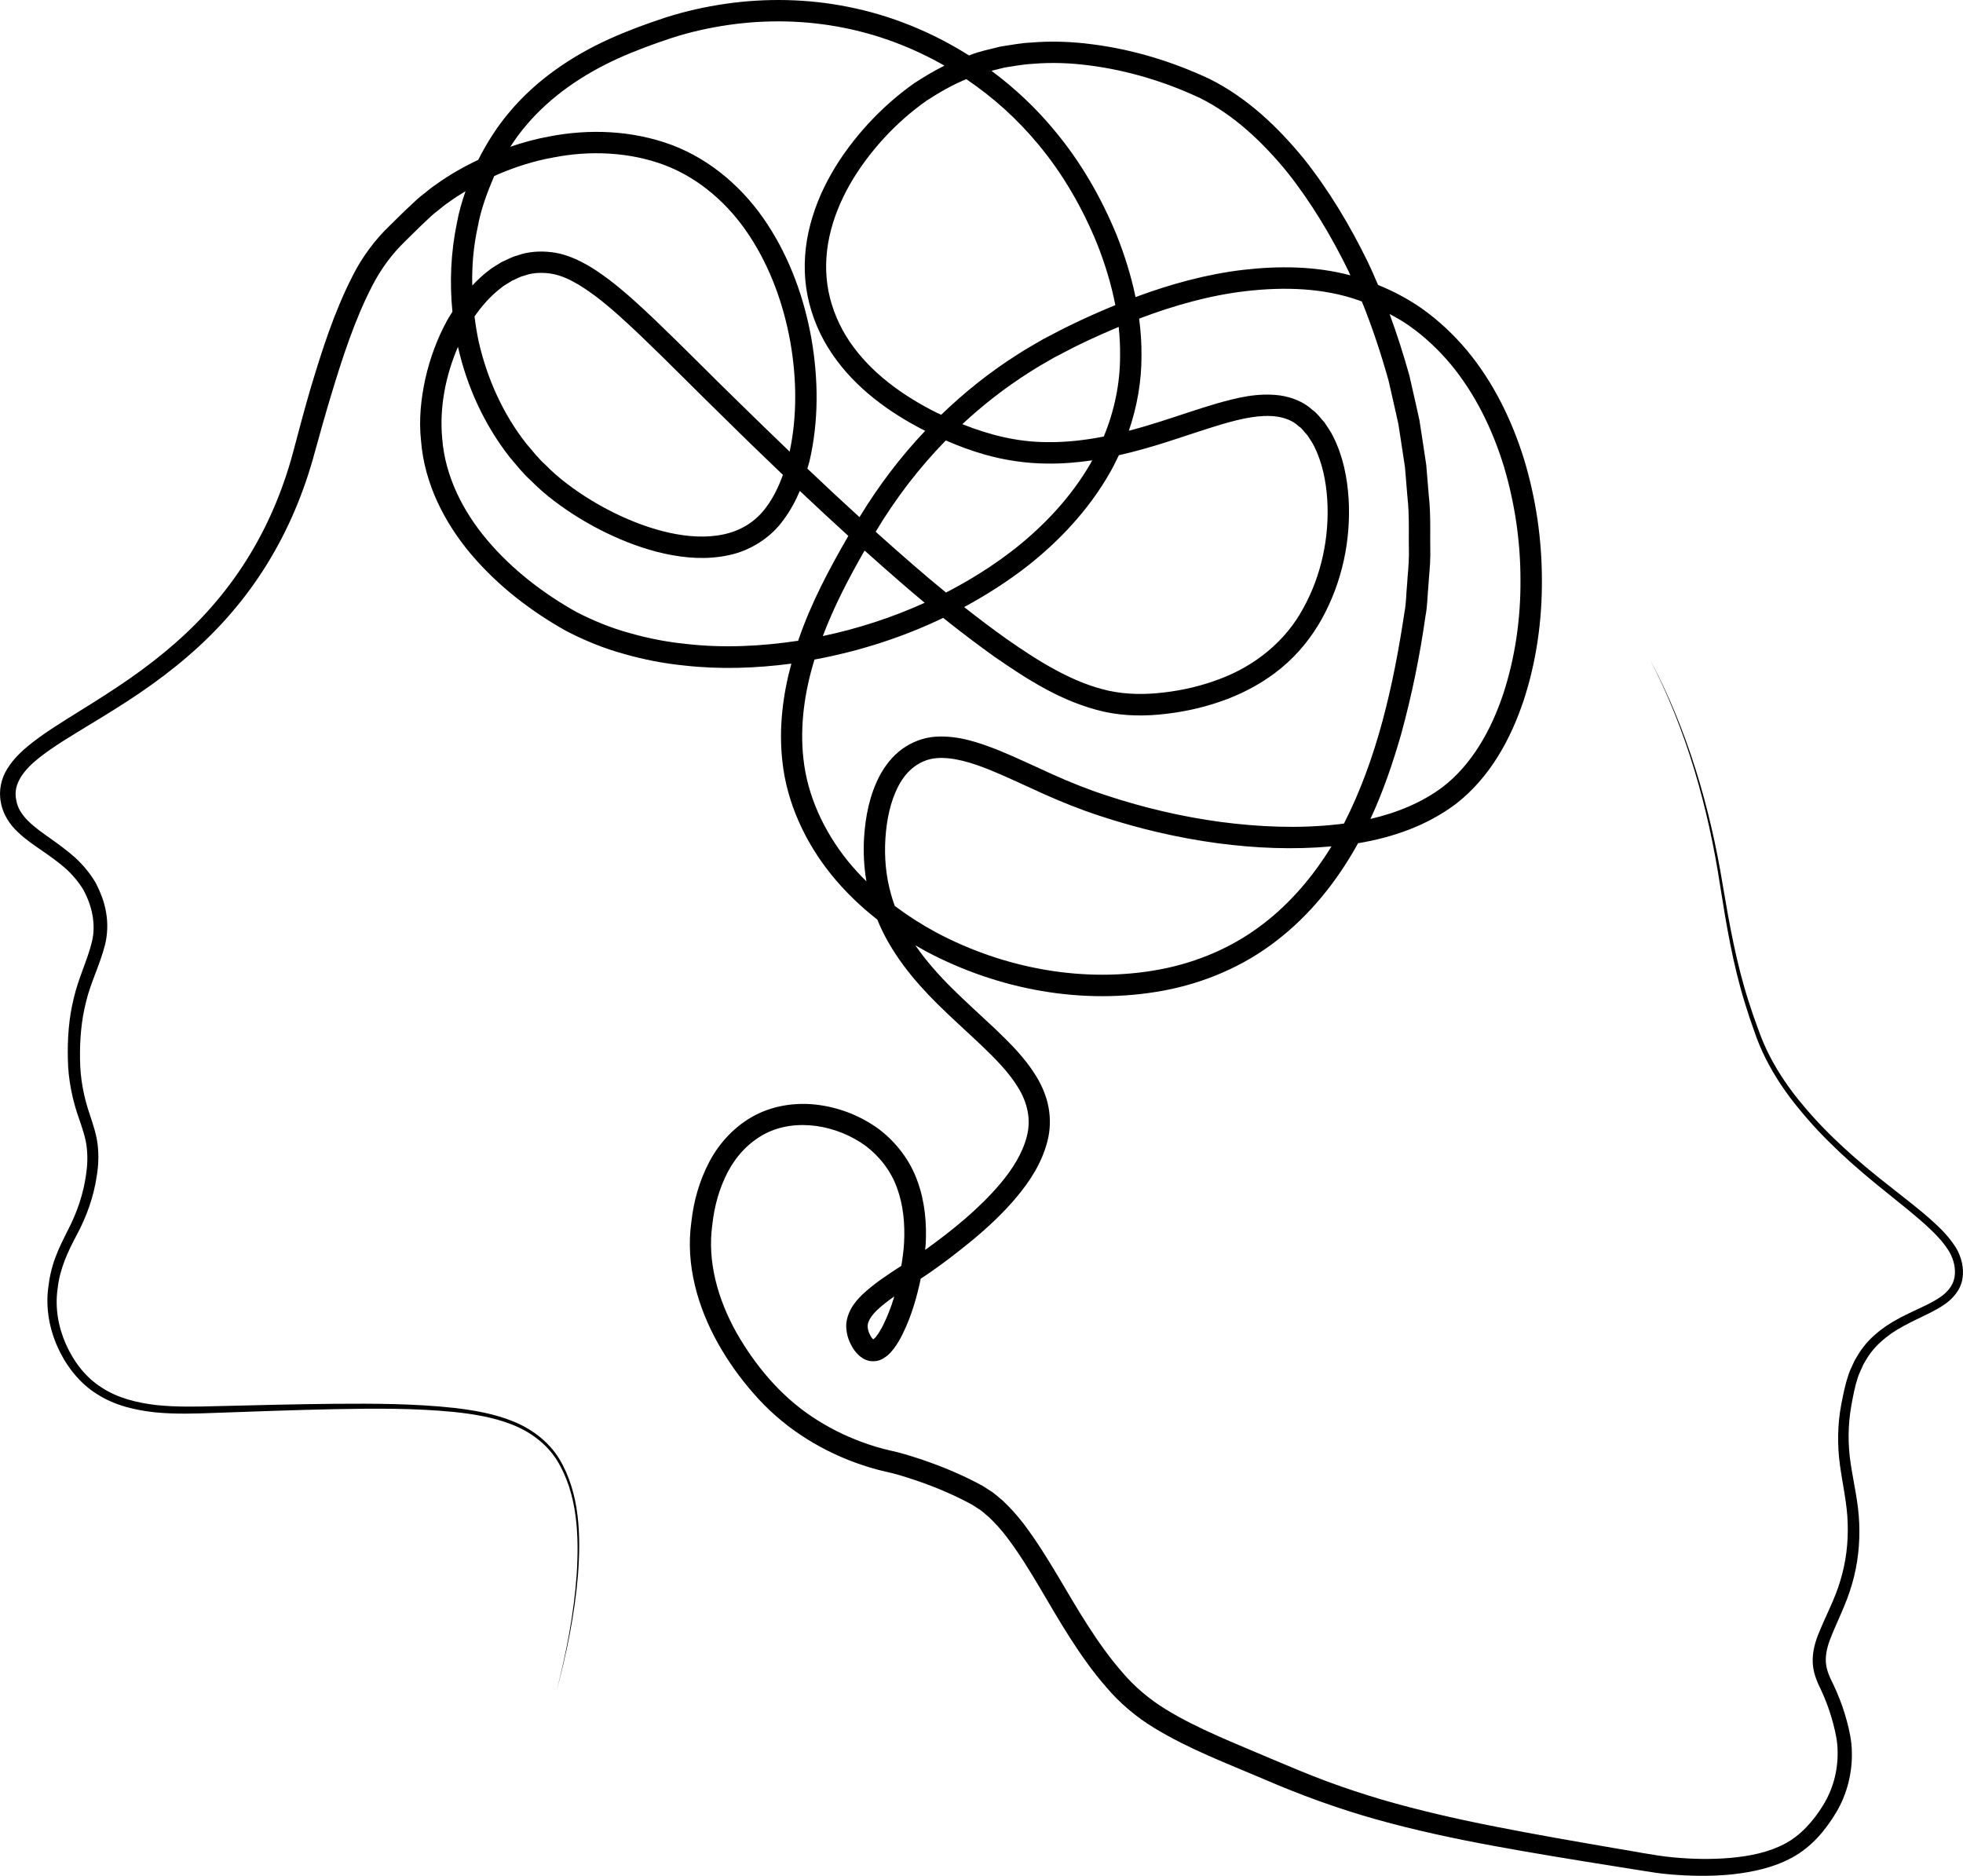 <?xml version="1.0" encoding="UTF-8" standalone="no"?>
<svg version="1.1" id="Camada_1" x="0px" y="0px" viewBox="290 290 472.017 451.016" xml:space="preserve"
   sodipodi:docname="logo.svg" width="472.017" height="451.016" inkscape:version="1.2 (dc2aedaf03, 2022-05-15)"
   xmlns:inkscape="http://www.inkscape.org/namespaces/inkscape"
   xmlns:sodipodi="http://sodipodi.sourceforge.net/DTD/sodipodi-0.dtd" xmlns="http://www.w3.org/2000/svg"
   xmlns:svg="http://www.w3.org/2000/svg">
   <defs id="defs1030" />
   <sodipodi:namedview id="namedview1028" pagecolor="#ffffff" bordercolor="#999999" borderopacity="1"
      inkscape:showpageshadow="0" inkscape:pageopacity="0" inkscape:pagecheckerboard="0" inkscape:deskcolor="#d1d1d1"
      showgrid="false" inkscape:zoom="1.686" inkscape:cx="161.03203" inkscape:cy="131.37604"
      inkscape:window-width="1920" inkscape:window-height="1001" inkscape:window-x="-9" inkscape:window-y="1341"
      inkscape:window-maximized="1" inkscape:current-layer="Camada_1" />
   <g id="g1025" transform="translate(-14.001,-24.528)" class="logo-only">
      <path class="logo"
         d="m 734.92,761.16 c 4.69,-2.56 7.98,-6.5 10.59,-10.83 2.6,-4.33 3.93,-9.58 3.78,-14.61 -0.03,-2.57 -0.58,-5.12 -1.22,-7.46 -0.64,-2.39 -1.46,-4.72 -2.44,-6.99 -0.49,-1.13 -1.03,-2.25 -1.55,-3.31 -0.42,-0.98 -0.79,-1.94 -0.94,-2.95 -0.34,-2 0.1,-4.11 0.89,-6.24 1.62,-4.25 3.99,-8.64 5.31,-13.4 1.39,-4.74 1.93,-9.73 1.72,-14.64 -0.18,-4.94 -1.37,-9.7 -2.05,-14.31 -0.7,-4.62 -0.67,-9.27 0.15,-13.88 0.41,-2.28 0.86,-4.67 1.56,-6.79 0.35,-1.1 0.9,-2.08 1.33,-3.13 0.56,-0.97 1.11,-1.97 1.81,-2.85 1.34,-1.82 3.09,-3.3 4.94,-4.64 1.9,-1.3 3.98,-2.36 6.11,-3.4 2.13,-1.04 4.36,-2.02 6.46,-3.43 2.08,-1.35 4.07,-3.56 4.51,-6.27 0.46,-2.65 -0.27,-5.34 -1.56,-7.52 -1.36,-2.14 -3.03,-3.97 -4.81,-5.62 -3.55,-3.32 -7.4,-6.17 -11.13,-9.15 -7.51,-5.87 -14.72,-12.12 -20.79,-19.43 -3.07,-3.61 -5.79,-7.53 -7.97,-11.72 -1.09,-2.1 -2.02,-4.26 -2.81,-6.51 -0.84,-2.23 -1.62,-4.48 -2.33,-6.75 -2.93,-9.07 -4.62,-18.48 -6.21,-27.9 -3.08,-18.85 -8.53,-37.48 -17.54,-54.37 8.82,17 14.03,35.62 16.9,54.48 1.49,9.43 3.08,18.91 5.92,28.08 0.7,2.3 1.45,4.57 2.27,6.82 0.76,2.27 1.7,4.52 2.79,6.67 2.18,4.31 4.9,8.33 7.98,12.03 6.07,7.49 13.32,13.9 20.78,19.88 3.71,3.02 7.51,5.93 10.91,9.17 1.71,1.61 3.25,3.37 4.43,5.28 1.1,1.94 1.63,4.1 1.26,6.19 -0.37,2.09 -1.84,3.73 -3.73,4.95 -1.88,1.24 -4.06,2.19 -6.23,3.21 -2.17,1.03 -4.37,2.12 -6.43,3.5 -2.03,1.42 -3.98,3.05 -5.51,5.07 -0.79,0.98 -1.42,2.08 -2.06,3.16 -0.5,1.15 -1.12,2.27 -1.51,3.44 -0.82,2.41 -1.27,4.73 -1.74,7.14 -0.92,4.8 -1,9.82 -0.33,14.66 0.66,4.84 1.76,9.43 1.86,14.07 0.15,4.63 -0.41,9.27 -1.76,13.68 -1.29,4.46 -3.56,8.52 -5.4,13.17 -0.89,2.31 -1.55,5.03 -1.13,7.78 0.19,1.37 0.66,2.65 1.18,3.87 0.52,1.1 1.01,2.13 1.46,3.2 0.89,2.13 1.64,4.32 2.21,6.56 0.59,2.28 1.03,4.44 1.02,6.66 0.06,4.53 -1.1,8.87 -3.45,12.73 -2.31,3.79 -5.5,7.39 -9.28,9.34 -3.87,2.06 -8.46,2.98 -13.05,3.38 -4.6,0.41 -9.3,0.3 -13.94,-0.14 -4.56,-0.44 -9.3,-1.47 -14.01,-2.21 -9.41,-1.62 -18.82,-3.25 -28.16,-5.09 -9.34,-1.82 -18.6,-3.92 -27.67,-6.56 -4.53,-1.34 -9.01,-2.83 -13.43,-4.46 -4.43,-1.67 -8.74,-3.47 -13.17,-5.35 -8.76,-3.77 -17.75,-7.19 -25.54,-12 -3.89,-2.42 -7.31,-5.29 -10.27,-8.77 -3.03,-3.45 -5.73,-7.26 -8.27,-11.21 -5.12,-7.9 -9.43,-16.46 -15.4,-24.42 -1.51,-1.98 -3.2,-3.88 -5.08,-5.66 -1.04,-0.81 -1.93,-1.75 -3.11,-2.44 l -1.69,-1.09 -1.64,-0.88 c -4.4,-2.28 -8.95,-4.12 -13.6,-5.67 -2.27,-0.74 -4.77,-1.52 -7.07,-2 -2.32,-0.52 -4.45,-1.18 -6.62,-1.97 -4.3,-1.56 -8.41,-3.64 -12.2,-6.18 -7.57,-5.04 -13.64,-12.29 -18.17,-20.25 -4.43,-7.95 -7.03,-17.05 -5.76,-25.93 0.48,-4.5 1.73,-8.9 3.78,-12.76 2.05,-3.87 5.08,-7.04 8.8,-9.02 7.49,-3.93 17.42,-2.16 24.37,2.93 3.4,2.62 6.05,6.06 7.49,10.15 1.48,4.07 1.9,8.58 1.66,13.09 -0.11,1.85 -0.35,3.7 -0.66,5.54 -3.12,2.04 -6.34,4.07 -9.4,6.93 -0.96,0.96 -1.92,1.99 -2.69,3.38 -0.73,1.37 -1.34,3.11 -1.12,4.9 0.15,1.75 0.71,3.12 1.52,4.5 0.43,0.68 0.94,1.35 1.69,1.99 0.72,0.61 1.86,1.29 3.31,1.24 1.47,-0.02 2.46,-0.69 3.17,-1.23 0.73,-0.58 1.22,-1.17 1.68,-1.75 0.89,-1.17 1.53,-2.32 2.11,-3.48 1.14,-2.31 2.04,-4.63 2.78,-7.04 0.64,-2.09 1.17,-4.21 1.62,-6.35 0.26,-0.18 0.53,-0.35 0.79,-0.52 4.07,-2.72 7.89,-5.67 11.66,-8.76 3.75,-3.12 7.37,-6.48 10.58,-10.32 3.2,-3.81 6.09,-8.2 7.43,-13.46 0.69,-2.62 0.77,-5.47 0.26,-8.19 -0.51,-2.72 -1.62,-5.24 -2.98,-7.47 -2.75,-4.48 -6.33,-7.96 -9.81,-11.31 -3.52,-3.32 -7.07,-6.48 -10.39,-9.78 -3.26,-3.22 -6.3,-6.66 -8.84,-10.35 0.87,0.5 1.73,1 2.61,1.48 17.34,9.19 37.68,13.04 57.21,9.39 9.72,-1.83 19.17,-5.85 27.04,-11.98 7.92,-6.08 14.24,-13.97 19.08,-22.5 0.18,-0.31 0.33,-0.62 0.51,-0.93 8.26,-1.37 16.47,-4.17 23.47,-9.41 8.21,-6.33 13.21,-15.55 16.33,-24.86 3.09,-9.4 4.46,-19.25 4.41,-29.04 -0.01,-9.8 -1.44,-19.59 -4.29,-29 -2.91,-9.37 -7.31,-18.43 -13.68,-26.13 -3.2,-3.82 -6.87,-7.28 -10.98,-10.18 -3.25,-2.27 -6.78,-4.12 -10.45,-5.62 -0.79,-1.86 -1.6,-3.72 -2.48,-5.55 -4.27,-8.73 -9.28,-17.15 -15.39,-24.82 -6.2,-7.56 -13.47,-14.54 -22.57,-19.12 -8.93,-4.19 -18.36,-7.08 -28.16,-8.35 -4.89,-0.65 -9.86,-0.85 -14.82,-0.43 -2.49,0.1 -4.94,0.61 -7.41,0.97 -2.42,0.64 -4.89,1.08 -7.23,2.02 -0.1,0.03 -0.2,0.08 -0.3,0.11 -8.9,-5.63 -18.8,-9.67 -29.15,-11.7 -9.67,-1.93 -19.66,-2.12 -29.39,-0.72 -4.86,0.71 -9.68,1.78 -14.37,3.28 -4.67,1.53 -9.16,3.18 -13.67,5.22 -8.93,4.06 -17.39,9.77 -23.85,17.45 -3.01,3.52 -5.49,7.46 -7.58,11.58 -3.56,1.68 -7,3.63 -10.21,5.96 -1.05,0.67 -1.98,1.51 -2.97,2.28 -1,0.75 -1.93,1.59 -2.83,2.47 -1.92,1.76 -3.41,3.3 -5.21,5.04 -3.58,3.39 -6.74,7.69 -8.96,12.1 -4.53,8.86 -7.42,18.08 -10.19,27.29 -1.34,4.62 -2.59,9.26 -3.81,13.9 -1.16,4.54 -2.62,8.97 -4.39,13.28 -3.54,8.62 -8.38,16.7 -14.4,23.81 -5.99,7.15 -13.18,13.26 -20.91,18.64 -3.87,2.69 -7.88,5.22 -11.94,7.74 -4.05,2.54 -8.18,5.01 -12.09,8.13 -1.93,1.58 -3.84,3.36 -5.29,5.71 -1.5,2.29 -2.17,5.4 -1.57,8.16 0.47,2.82 2.15,5.31 4.04,7.08 1.89,1.81 3.95,3.19 5.91,4.54 1.96,1.35 3.84,2.7 5.55,4.19 1.68,1.51 3.1,3.2 4.26,5.06 2.11,3.81 3.17,8.36 2.12,12.61 -1.02,4.3 -3.27,8.79 -4.37,13.6 -1.19,4.8 -1.53,9.75 -1.41,14.63 0.07,4.88 1.09,9.89 2.73,14.43 0.77,2.27 1.53,4.43 1.79,6.65 0.27,2.22 0.2,4.5 -0.16,6.78 -0.65,4.61 -2.15,8.98 -4.32,13.18 -1.06,2.12 -2.18,4.29 -3.04,6.62 -0.87,2.32 -1.43,4.77 -1.71,7.22 -0.67,4.93 0.27,10.07 2.34,14.54 2.05,4.47 5.24,8.58 9.52,11.2 4.23,2.69 9.17,3.8 13.98,4.31 4.84,0.46 9.67,0.29 14.44,0.11 9.55,-0.34 19.1,-0.7 28.64,-0.89 9.54,-0.18 19.1,-0.26 28.57,0.67 4.72,0.49 9.45,1.26 13.86,2.97 4.39,1.69 8.36,4.56 10.91,8.56 2.5,4.01 3.88,8.65 4.51,13.36 0.64,4.72 0.59,9.51 0.28,14.26 -0.67,9.52 -2.53,18.94 -4.89,28.19 2.46,-9.23 4.43,-18.62 5.21,-28.17 0.36,-4.77 0.47,-9.58 -0.12,-14.35 -0.58,-4.76 -1.92,-9.49 -4.44,-13.64 -2.57,-4.14 -6.67,-7.18 -11.15,-8.96 -4.5,-1.81 -9.29,-2.63 -14.05,-3.19 -9.55,-1.04 -19.14,-1.06 -28.7,-0.99 -9.56,0.09 -19.12,0.34 -28.67,0.57 -4.78,0.13 -9.53,0.23 -14.21,-0.26 -4.64,-0.54 -9.28,-1.66 -13.13,-4.18 -3.88,-2.42 -6.77,-6.22 -8.65,-10.43 -1.87,-4.22 -2.67,-8.86 -2,-13.41 0.49,-4.63 2.39,-8.79 4.67,-13.03 2.28,-4.26 3.99,-9.02 4.71,-13.88 0.42,-2.43 0.54,-4.97 0.26,-7.5 -0.27,-2.54 -1.09,-4.94 -1.83,-7.19 -1.55,-4.47 -2.4,-8.95 -2.43,-13.64 -0.07,-4.66 0.32,-9.33 1.48,-13.8 1.07,-4.52 3.26,-8.64 4.54,-13.63 0.61,-2.49 0.7,-5.21 0.25,-7.75 -0.41,-2.55 -1.38,-4.98 -2.58,-7.27 -1.34,-2.22 -3,-4.22 -4.87,-5.93 -1.88,-1.68 -3.88,-3.13 -5.83,-4.52 -3.87,-2.71 -7.78,-5.47 -8.33,-9.36 -0.88,-3.91 2.07,-7.43 5.63,-10.21 3.6,-2.81 7.71,-5.22 11.78,-7.71 4.09,-2.47 8.2,-5 12.21,-7.72 8,-5.44 15.59,-11.72 21.97,-19.16 6.42,-7.4 11.61,-15.86 15.43,-24.87 1.91,-4.5 3.5,-9.16 4.76,-13.86 1.26,-4.59 2.55,-9.17 3.92,-13.71 2.74,-9.06 5.67,-18.15 9.89,-26.32 2.12,-4.11 4.69,-7.61 8.02,-10.83 1.64,-1.59 3.48,-3.47 5.08,-4.94 0.81,-0.79 1.65,-1.55 2.56,-2.24 0.9,-0.7 1.74,-1.47 2.71,-2.09 1.31,-0.96 2.68,-1.84 4.08,-2.68 -0.87,2.5 -1.61,5.05 -2.08,7.66 -1.45,7 -1.78,14.21 -1.07,21.32 -0.42,0.67 -0.85,1.33 -1.23,2.01 -2.43,4.42 -4.17,9.17 -5.28,14.06 -1.07,4.89 -1.6,9.97 -1.03,15.03 0.81,10.21 5.64,19.65 12.02,27.2 6.45,7.6 14.32,13.67 22.94,18.49 4.47,2.3 9.04,4.18 13.82,5.48 4.75,1.36 9.6,2.3 14.49,2.79 8.59,0.97 17.25,0.67 25.77,-0.45 -2.06,7.54 -3.05,15.48 -2.17,23.42 1.05,10.04 5.52,19.55 11.74,27.27 3.28,4.06 7.03,7.66 11.09,10.85 3.19,7.86 8.66,14.54 14.41,20.23 3.46,3.44 7.06,6.63 10.48,9.87 3.39,3.24 6.7,6.54 8.95,10.25 2.29,3.68 3.18,7.74 2.12,11.77 -1.02,4.03 -3.45,7.91 -6.38,11.37 -5.08,6.01 -11.48,11.2 -18.07,15.93 0.04,-0.45 0.1,-0.89 0.13,-1.34 0.27,-5.01 -0.17,-10.21 -1.96,-15.14 -1.73,-4.95 -5.09,-9.37 -9.28,-12.55 -4.23,-3.09 -9.15,-5.07 -14.32,-5.8 -5.16,-0.73 -10.69,-0.04 -15.48,2.45 -4.74,2.5 -8.55,6.57 -10.96,11.15 -2.43,4.59 -3.81,9.57 -4.35,14.55 -1.44,10.2 1.55,20.45 6.37,29.08 2.43,4.34 5.31,8.4 8.59,12.11 3.23,3.74 7.07,7.14 11.2,9.9 4.15,2.79 8.63,5.05 13.31,6.75 2.32,0.84 4.77,1.6 7.11,2.12 2.38,0.5 4.45,1.16 6.72,1.9 4.42,1.47 8.75,3.23 12.83,5.35 l 1.51,0.81 1.32,0.86 c 0.91,0.5 1.67,1.33 2.52,1.98 1.59,1.5 3.09,3.17 4.47,5 5.54,7.33 9.86,15.94 15.1,24.09 2.62,4.09 5.44,8.11 8.71,11.85 3.21,3.82 7.2,7.17 11.44,9.76 8.54,5.2 17.55,8.56 26.32,12.31 8.77,3.8 17.96,7.16 27.25,9.76 9.31,2.6 18.74,4.62 28.17,6.35 9.43,1.74 18.88,3.27 28.32,4.78 l 7.08,1.13 c 2.32,0.38 4.82,0.78 7.25,0.96 4.87,0.4 9.77,0.47 14.69,-0.02 4.84,-0.56 9.83,-1.56 14.4,-4.04 z M 607.84,536.59 c -7.23,5.62 -15.86,9.31 -24.9,11.02 -18.14,3.42 -37.48,-0.2 -53.79,-8.87 -3.49,-1.88 -6.84,-4.02 -10,-6.41 -0.34,-0.93 -0.65,-1.88 -0.91,-2.84 -1.22,-4.3 -1.62,-8.83 -1.34,-13.35 0.29,-4.49 1.2,-9 3.18,-12.72 1.96,-3.75 5.2,-6.29 9.14,-6.61 4,-0.31 8.42,1.09 12.7,2.79 4.3,1.75 8.59,3.83 12.99,5.8 4.4,1.98 8.97,3.8 13.59,5.31 9.24,3.05 18.72,5.27 28.36,6.57 9,1.19 18.16,1.58 27.31,0.75 -4.37,7.1 -9.78,13.53 -16.33,18.56 z m 35.01,-143.74 c 3.71,2.61 7.05,5.75 9.98,9.25 5.84,7.05 9.98,15.5 12.72,24.35 2.68,8.88 4.06,18.2 4.06,27.51 0.06,9.3 -1.27,18.64 -4.14,27.4 -2.89,8.68 -7.53,17.01 -14.6,22.42 -5.02,3.76 -11.02,6.19 -17.34,7.65 3.06,-6.58 5.4,-13.45 7.38,-20.36 2.58,-9.39 4.48,-18.72 5.86,-28.42 0.47,-2.39 0.46,-4.84 0.7,-7.26 0.14,-2.43 0.44,-4.85 0.46,-7.28 -0.1,-4.86 0.18,-9.73 -0.38,-14.57 l -0.6,-7.26 -1.09,-7.2 -0.56,-3.6 -0.79,-3.55 -1.61,-7.1 c -1.4,-4.99 -2.97,-9.94 -4.76,-14.8 1.61,0.83 3.2,1.76 4.71,2.82 z m -97.31,-62.08 c 2.26,-0.32 4.49,-0.8 6.79,-0.89 4.56,-0.4 9.19,-0.21 13.77,0.4 9.15,1.18 18.23,3.95 26.58,7.88 8.05,4.04 14.94,10.54 20.81,17.72 5.8,7.3 10.63,15.38 14.75,23.8 0.17,0.35 0.31,0.7 0.47,1.05 -8.43,-2.25 -17.28,-2.3 -25.75,-1.32 -8.94,1.05 -17.58,3.46 -25.91,6.55 -1.05,-5.08 -2.61,-10.04 -4.5,-14.81 -3.72,-9.08 -8.65,-17.67 -14.98,-25.24 -4.44,-5.38 -9.56,-10.2 -15.17,-14.36 1.04,-0.26 2.1,-0.5 3.14,-0.78 z m 27.79,69.22 c 0.03,6.71 -1.37,13.33 -3.92,19.5 -4.55,0.89 -9.13,1.41 -13.71,1.34 -6.97,-0.02 -13.77,-1.7 -20.3,-4.32 4.94,-4.59 10.27,-8.75 15.97,-12.37 1.94,-1.29 4,-2.4 6.01,-3.59 2.09,-1.06 4.1,-2.18 6.25,-3.21 3.1,-1.51 6.22,-2.89 9.37,-4.21 0.24,2.29 0.36,4.58 0.33,6.86 z m -0.29,23.99 c 3.91,-0.88 7.74,-1.97 11.48,-3.17 4.6,-1.45 9.11,-3.05 13.59,-4.36 4.44,-1.28 9.01,-2.33 13,-1.75 1.97,0.32 3.76,0.97 5.19,2.33 0.82,0.5 1.36,1.45 2.07,2.14 0.56,0.87 1.16,1.72 1.64,2.67 1.91,3.83 2.85,8.31 3.14,12.8 0.56,9.02 -1.43,18.35 -5.8,26.19 -4.28,7.92 -11.59,13.8 -20.1,16.97 -4.24,1.61 -8.72,2.68 -13.27,3.21 -4.56,0.56 -9.09,0.53 -13.42,-0.41 -8.7,-1.94 -16.8,-7.06 -24.48,-12.41 -3.47,-2.47 -6.88,-5.05 -10.24,-7.7 5.31,-2.88 10.43,-6.13 15.23,-9.87 7.7,-6.07 14.57,-13.39 19.57,-22.02 0.87,-1.48 1.66,-3.04 2.4,-4.62 z m -6.86,2.06 c -4.6,7.94 -11.02,14.8 -18.31,20.55 -5.11,3.98 -10.62,7.43 -16.39,10.41 -2.58,-2.11 -5.14,-4.25 -7.66,-6.45 -3.12,-2.68 -6.19,-5.42 -9.26,-8.17 4.76,-7.95 10.41,-15.34 16.86,-21.95 3.04,1.32 6.15,2.48 9.39,3.4 4.82,1.37 9.82,2.1 14.81,2.16 3.72,0.05 7.39,-0.24 11.01,-0.78 -0.15,0.27 -0.29,0.55 -0.45,0.83 z m -45.72,28.41 c 1.94,1.69 3.91,3.36 5.89,5.01 -7.84,3.55 -16.08,6.23 -24.5,8 2.68,-7.09 6.21,-13.88 10.05,-20.56 2.84,2.53 5.68,5.06 8.56,7.55 z m 8.88,-40.64 c -8.25,-4.11 -15.95,-9.66 -20.99,-17.08 -2.51,-3.69 -4.26,-7.81 -5.13,-12.14 -0.85,-4.33 -0.73,-8.83 0.22,-13.2 1.91,-8.78 6.91,-16.85 13.09,-23.61 3.11,-3.38 6.58,-6.46 10.32,-9.08 3.03,-1.96 6.16,-3.78 9.51,-5.14 6.45,4.36 12.29,9.62 17.26,15.63 5.94,7.1 10.64,15.28 14.16,23.88 1.91,4.8 3.43,9.77 4.41,14.82 -3.65,1.5 -7.27,3.1 -10.79,4.82 -2.16,1.02 -4.33,2.23 -6.5,3.33 -2.1,1.25 -4.25,2.41 -6.29,3.76 -6.58,4.17 -12.69,9.05 -18.29,14.45 -0.33,-0.14 -0.66,-0.28 -0.98,-0.44 z M 430.49,344.7 c 5.88,-6.98 13.63,-12.25 22.06,-16.09 4.2,-1.9 8.69,-3.55 13.1,-5 4.41,-1.42 8.96,-2.42 13.54,-3.09 9.18,-1.32 18.57,-1.13 27.65,0.68 8.53,1.68 16.73,4.81 24.26,9.11 -2.48,1.24 -4.88,2.67 -7.2,4.18 -4.09,2.87 -7.8,6.18 -11.16,9.82 -6.65,7.28 -12.14,16.01 -14.33,26 -1.08,4.96 -1.24,10.21 -0.24,15.26 1,5.05 3.06,9.86 5.93,14.07 5.65,8.28 13.81,14.13 22.36,18.48 -6,6.33 -11.27,13.32 -15.79,20.75 -4.22,-3.84 -8.39,-7.73 -12.53,-11.67 0.16,-0.57 0.34,-1.13 0.49,-1.7 2.28,-9.78 2.16,-19.82 0.49,-29.52 -1.73,-9.69 -5.11,-19.19 -10.6,-27.55 -5.43,-8.33 -13.37,-15.41 -22.91,-19.02 -9.52,-3.55 -19.91,-3.96 -29.63,-2.05 -3.16,0.57 -6.25,1.42 -9.27,2.46 1.15,-1.79 2.4,-3.5 3.78,-5.12 z m -11.63,24.46 c 0.76,-4.27 2.28,-8.34 3.97,-12.29 0.32,-0.15 0.64,-0.3 0.97,-0.44 4.22,-1.82 8.64,-3.2 13.15,-4.02 8.98,-1.77 18.4,-1.34 26.83,1.8 8.41,3.19 15.46,9.41 20.45,17.04 5.02,7.64 8.21,16.52 9.83,25.61 1.52,8.7 1.63,17.73 -0.18,26.26 -3.98,-3.82 -7.94,-7.66 -11.88,-11.52 -6.85,-6.65 -13.51,-13.46 -20.47,-20.12 -3.49,-3.32 -7.04,-6.62 -10.98,-9.64 -2,-1.48 -4.03,-2.96 -6.36,-4.14 -2.28,-1.21 -4.84,-2.23 -7.61,-2.54 -2.74,-0.33 -5.63,-0.14 -8.18,0.8 -1.34,0.31 -2.49,1.04 -3.74,1.56 -1.11,0.72 -2.32,1.34 -3.32,2.18 -1.38,1.06 -2.61,2.25 -3.78,3.49 -0.11,-4.72 0.29,-9.43 1.3,-14.03 z m 73.4,59.54 c -1,2.77 -2.26,5.41 -3.94,7.67 -2.52,3.51 -6.07,5.72 -10.23,6.62 -4.16,0.92 -8.7,0.6 -13.11,-0.36 -4.42,-0.98 -8.76,-2.59 -12.9,-4.6 -4.14,-2.01 -8.11,-4.43 -11.76,-7.21 -1.83,-1.38 -3.55,-2.88 -5.14,-4.51 -1.71,-1.52 -3.1,-3.34 -4.59,-5.07 -5.66,-7.17 -9.49,-15.76 -11.52,-24.72 -0.4,-1.95 -0.72,-3.92 -0.97,-5.9 1.81,-2.61 3.91,-4.97 6.34,-6.84 0.82,-0.71 1.78,-1.16 2.66,-1.75 0.97,-0.37 1.86,-0.98 2.87,-1.19 1.95,-0.74 3.97,-0.81 5.95,-0.6 3.99,0.45 7.87,2.96 11.51,5.67 3.65,2.79 7.11,6.01 10.55,9.27 6.86,6.55 13.55,13.4 20.42,20.07 4.57,4.53 9.21,9.01 13.86,13.45 z m -23.23,40.66 c -4.62,-0.46 -9.19,-1.35 -13.62,-2.62 -4.45,-1.2 -8.76,-2.99 -12.78,-5.05 -8.04,-4.49 -15.55,-10.29 -21.46,-17.29 -5.89,-6.97 -10.13,-15.39 -10.83,-24.35 -0.72,-7.44 0.78,-15.17 3.78,-22.13 2.16,9.58 6.32,18.7 12.43,26.52 1.62,1.9 3.15,3.87 5.02,5.55 1.75,1.78 3.64,3.43 5.62,4.93 3.95,3.01 8.19,5.59 12.64,7.75 4.45,2.15 9.13,3.91 14.04,4.99 4.9,1.06 10.11,1.49 15.32,0.36 5.19,-1.04 10.23,-4.25 13.26,-8.57 1.61,-2.17 2.86,-4.49 3.87,-6.89 3.85,3.64 7.74,7.25 11.67,10.82 -4.54,7.86 -8.9,16 -11.92,24.78 -0.05,0.14 -0.09,0.29 -0.14,0.43 -8.91,1.34 -17.99,1.79 -26.9,0.77 z m 38.79,52.13 c -5.7,-7.11 -9.68,-15.59 -10.64,-24.61 -0.87,-7.92 0.28,-16.01 2.67,-23.77 10.69,-1.98 21.14,-5.31 30.95,-10.02 4.01,3.21 8.1,6.33 12.31,9.33 7.93,5.48 16.3,10.94 26.36,13.23 5.02,1.1 10.18,1.1 15.09,0.49 4.94,-0.58 9.82,-1.74 14.52,-3.52 4.68,-1.79 9.17,-4.28 13.09,-7.54 3.93,-3.25 7.2,-7.3 9.66,-11.72 4.91,-8.86 7.05,-18.99 6.45,-29.03 -0.33,-5.02 -1.33,-10.09 -3.7,-14.83 -0.59,-1.18 -1.36,-2.31 -2.11,-3.42 -0.96,-1.01 -1.69,-2.18 -2.89,-3 -2.08,-1.94 -4.97,-3.05 -7.69,-3.46 -5.54,-0.75 -10.53,0.59 -15.21,1.89 -4.7,1.37 -9.2,2.97 -13.71,4.39 -2.5,0.8 -5.01,1.54 -7.53,2.2 1.99,-5.81 3.07,-11.95 3.04,-18.07 0.03,-2.99 -0.18,-5.95 -0.57,-8.89 8.32,-3.15 16.91,-5.6 25.66,-6.61 9.17,-1.06 18.6,-0.81 27.19,2.22 0.24,0.08 0.47,0.19 0.71,0.27 2.53,6.22 4.63,12.62 6.44,19.09 l 1.56,6.87 0.77,3.44 0.54,3.48 1.06,6.97 0.58,7.02 c 0.54,4.68 0.26,9.38 0.37,14.07 -0.01,2.35 -0.31,4.68 -0.44,7.02 -0.23,2.33 -0.21,4.69 -0.67,7 -2.62,17.38 -6.58,35.04 -14.51,50.56 -0.55,0.07 -1.11,0.16 -1.66,0.21 -9.22,1.02 -18.65,0.63 -27.95,-0.59 -9.31,-1.25 -18.51,-3.41 -27.42,-6.35 -4.47,-1.45 -8.79,-3.18 -13.1,-5.12 -4.32,-1.94 -8.63,-4.03 -13.18,-5.88 -4.56,-1.76 -9.47,-3.53 -15.09,-3.14 -2.8,0.22 -5.62,1.32 -7.91,3 -2.3,1.7 -4.03,3.95 -5.29,6.29 -2.5,4.75 -3.45,9.85 -3.79,14.86 -0.22,3.52 -0.04,7.1 0.56,10.62 -1.61,-1.57 -3.12,-3.22 -4.52,-4.95 z m 11.06,105.29 c -0.67,2.16 -1.51,4.3 -2.48,6.28 -0.49,0.97 -1.02,1.91 -1.59,2.64 -0.27,0.41 -0.62,0.7 -0.82,0.86 -0.16,-0.14 -0.39,-0.36 -0.57,-0.69 -0.41,-0.66 -0.75,-1.58 -0.77,-2.22 -0.16,-1.17 0.75,-2.68 2.27,-4.15 1.2,-1.14 2.62,-2.2 4.09,-3.25 -0.04,0.18 -0.08,0.36 -0.13,0.53 z"
         id="path1023" />
   </g>
</svg>